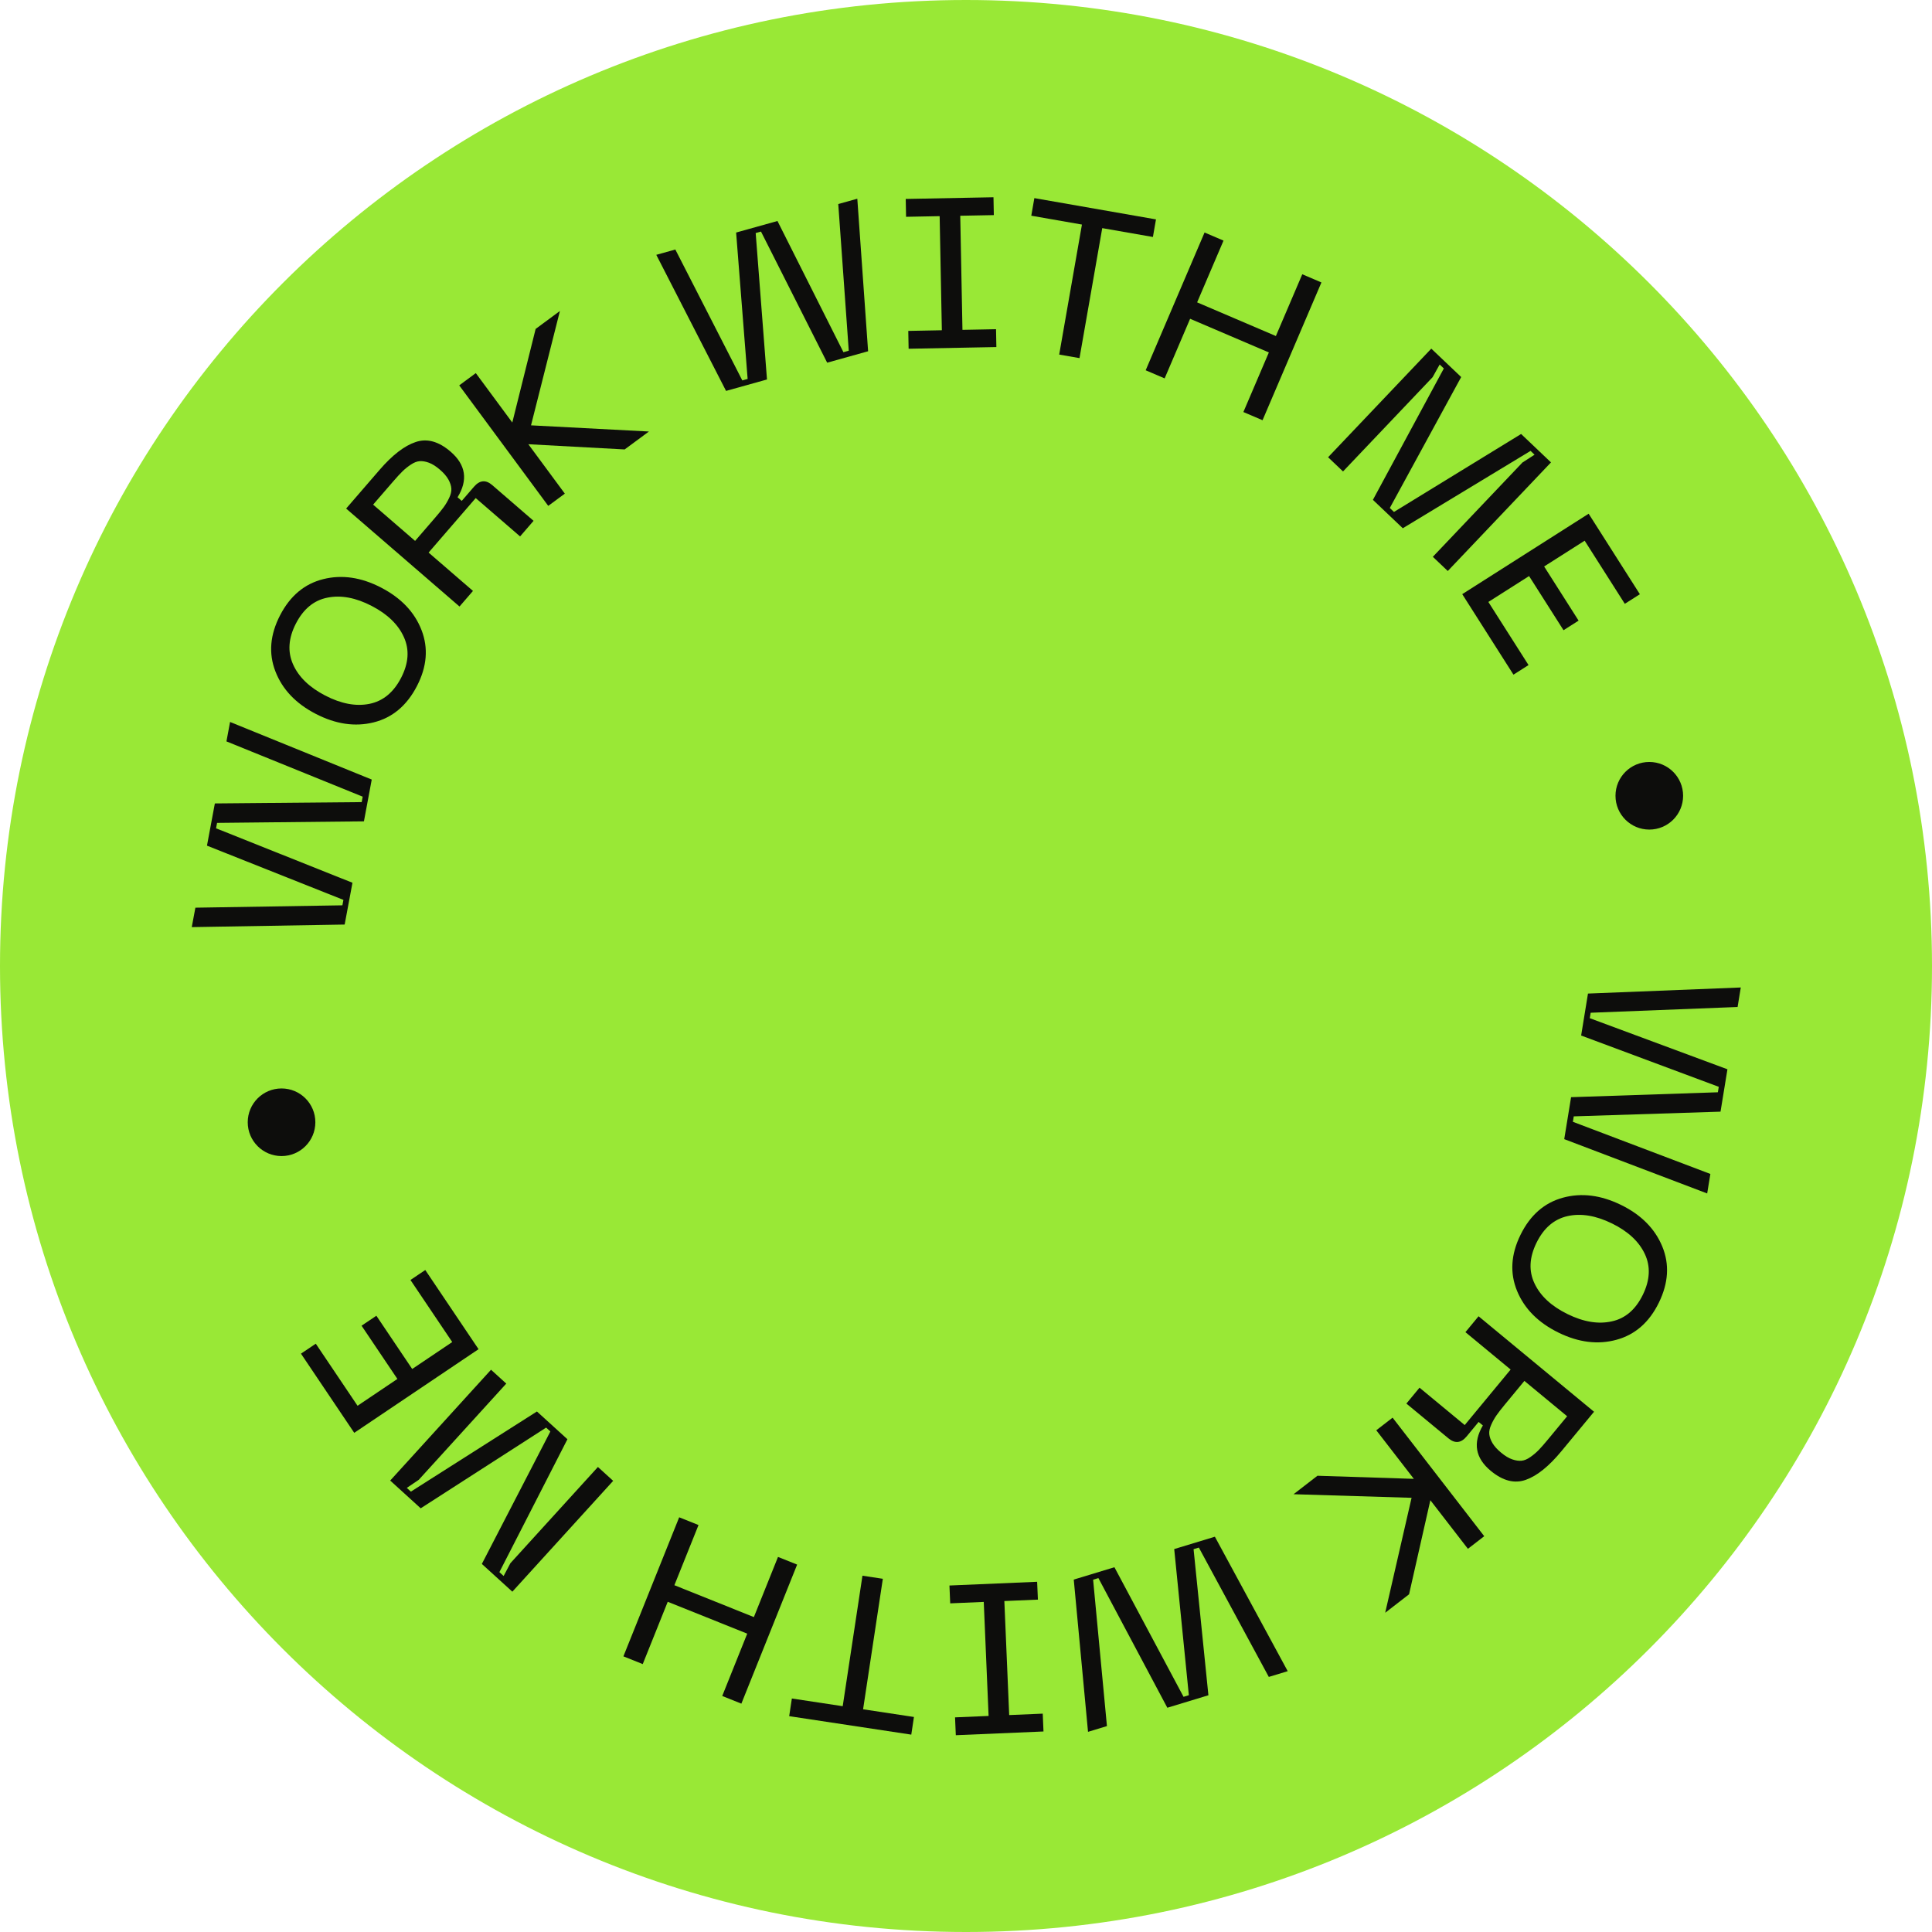 <svg width="200" height="200" viewBox="0 0 200 200" fill="none" xmlns="http://www.w3.org/2000/svg">
<path d="M200 100C200 155.228 155.228 200 100 200C44.772 200 0 155.228 0 100C0 44.772 44.772 0 100 0C155.228 0 200 44.772 200 100Z" fill="#99E836"/>
<path d="M180.205 102.224L179.876 104.243L164.665 104.839L164.573 105.403L178.824 110.692L178.108 115.078L162.916 115.565L162.824 116.129L177.057 121.527L176.727 123.546L161.929 117.923L162.638 113.58L177.834 113.072L177.926 112.507L163.679 107.197L164.387 102.854L180.205 102.224Z" fill="#0D0D0C"/>
<path d="M167.815 124.737C169.895 125.757 171.316 127.19 172.078 129.034C172.84 130.877 172.721 132.82 171.72 134.861C170.725 136.889 169.265 138.166 167.341 138.692C165.417 139.219 163.414 138.972 161.334 137.951C159.24 136.924 157.812 135.489 157.05 133.645C156.288 131.801 156.405 129.865 157.399 127.837C158.4 125.796 159.863 124.513 161.787 123.986C163.712 123.46 165.721 123.71 167.815 124.737ZM166.875 126.653C165.202 125.833 163.669 125.579 162.274 125.891C160.879 126.204 159.808 127.124 159.058 128.651C158.309 130.179 158.241 131.583 158.854 132.864C159.461 134.158 160.601 135.215 162.273 136.035C163.932 136.849 165.459 137.1 166.854 136.787C168.242 136.488 169.311 135.575 170.06 134.047C170.81 132.52 170.881 131.109 170.274 129.815C169.667 128.521 168.534 127.467 166.875 126.653Z" fill="#0D0D0C"/>
<path d="M153.06 136.26L165.014 146.143L161.635 150.229C160.345 151.789 159.121 152.775 157.962 153.187C156.794 153.61 155.582 153.303 154.328 152.266C152.723 150.939 152.449 149.371 153.507 147.562L153.066 147.198L151.832 148.69C151.253 149.391 150.624 149.461 149.946 148.9L145.588 145.297L146.948 143.652L151.628 147.522L156.38 141.774L151.7 137.905L153.06 136.26ZM157.804 142.951L155.786 145.393C155.412 145.845 155.124 146.216 154.922 146.506C154.711 146.807 154.529 147.132 154.374 147.48C154.21 147.839 154.142 148.163 154.169 148.453C154.197 148.742 154.304 149.049 154.491 149.375C154.69 149.711 154.992 150.046 155.399 150.383C155.806 150.719 156.187 150.949 156.543 151.071C156.898 151.194 157.22 151.242 157.51 151.214C157.799 151.187 158.104 151.059 158.426 150.83C158.739 150.613 159.024 150.373 159.28 150.109C159.527 149.856 159.837 149.504 160.211 149.052L162.23 146.61L157.804 142.951Z" fill="#0D0D0C"/>
<path d="M143.395 166.952L146.126 155.053L133.909 154.681L136.381 152.77L146.361 153.091L142.472 148.061L144.161 146.756L153.647 159.027L151.958 160.332L148.07 155.302L145.866 165.041L143.395 166.952Z" fill="#0D0D0C"/>
<path d="M133.303 172.999L131.346 173.594L124.105 160.204L123.558 160.371L125.094 175.493L120.842 176.785L113.706 163.363L113.159 163.53L114.59 178.684L112.632 179.279L111.155 163.518L115.365 162.239L122.521 175.654L123.069 175.487L121.554 160.359L125.764 159.08L133.303 172.999Z" fill="#0D0D0C"/>
<path d="M98.866 177.781L102.339 177.634L101.838 165.83L98.365 165.978L98.286 164.132L107.364 163.746L107.443 165.592L103.97 165.74L104.471 177.543L107.944 177.396L108.022 179.242L98.945 179.628L98.866 177.781Z" fill="#0D0D0C"/>
<path d="M81.697 177.656L81.973 175.828L87.237 176.625L89.281 163.117L91.391 163.436L89.347 176.944L94.611 177.741L94.335 179.568L81.697 177.656Z" fill="#0D0D0C"/>
<path d="M66.536 172.267L64.535 171.464L70.309 157.069L72.31 157.872L69.812 164.1L78.041 167.4L80.539 161.172L82.519 161.967L76.746 176.362L74.765 175.568L77.353 169.115L69.124 165.815L66.536 172.267Z" fill="#0D0D0C"/>
<path d="M63.475 153.297L53.038 164.77L49.881 161.898L56.973 148.185L56.534 147.785L43.551 156.139L40.394 153.267L50.831 141.794L52.409 143.23L43.349 153.19L42.112 154.027L42.535 154.412L55.583 146.117L58.74 148.989L51.697 162.747L52.136 163.146L52.837 161.821L61.897 151.861L63.475 153.297Z" fill="#0D0D0C"/>
<path d="M49.539 139.667L36.671 148.326L31.157 140.131L32.69 139.099L37.013 145.524L41.138 142.748L37.429 137.236L38.962 136.205L42.671 141.717L46.815 138.929L42.491 132.504L44.024 131.472L49.539 139.667Z" fill="#0D0D0C"/>
<path d="M19.851 95.975L20.227 93.963L35.446 93.718L35.551 93.156L21.426 87.541L22.242 83.172L37.442 83.034L37.547 82.472L23.442 76.749L23.817 74.738L38.482 80.7L37.674 85.025L22.471 85.184L22.366 85.747L36.487 91.383L35.679 95.708L19.851 95.975Z" fill="#0D0D0C"/>
<path d="M32.677 73.894C30.62 72.827 29.231 71.364 28.51 69.503C27.789 67.643 27.952 65.704 28.998 63.685C30.038 61.68 31.525 60.436 33.461 59.952C35.397 59.469 37.393 59.76 39.45 60.827C41.521 61.9 42.916 63.367 43.637 65.227C44.358 67.087 44.198 69.02 43.159 71.025C42.113 73.044 40.622 74.295 38.686 74.778C36.751 75.261 34.748 74.967 32.677 73.894ZM33.659 71.999C35.313 72.856 36.84 73.144 38.242 72.863C39.643 72.581 40.735 71.685 41.518 70.175C42.301 68.665 42.4 67.262 41.816 65.968C41.238 64.661 40.122 63.578 38.468 62.721C36.828 61.871 35.307 61.586 33.905 61.867C32.511 62.136 31.422 63.025 30.639 64.536C29.856 66.046 29.754 67.455 30.331 68.762C30.909 70.07 32.019 71.148 33.659 71.999Z" fill="#0D0D0C"/>
<path d="M47.567 62.787L35.832 52.646L39.299 48.634C40.622 47.103 41.868 46.144 43.035 45.757C44.213 45.36 45.417 45.693 46.649 46.758C48.225 48.119 48.464 49.693 47.367 51.478L47.8 51.852L49.066 50.387C49.66 49.699 50.29 49.643 50.956 50.218L55.234 53.916L53.839 55.53L49.245 51.56L44.368 57.202L48.962 61.173L47.567 62.787ZM42.97 55.994L45.041 53.597C45.425 53.153 45.721 52.789 45.929 52.503C46.146 52.206 46.336 51.886 46.498 51.541C46.67 51.186 46.745 50.863 46.724 50.574C46.703 50.284 46.602 49.974 46.422 49.644C46.231 49.304 45.936 48.962 45.536 48.617C45.137 48.271 44.761 48.034 44.408 47.903C44.056 47.773 43.734 47.718 43.445 47.74C43.155 47.761 42.847 47.882 42.52 48.103C42.203 48.314 41.913 48.548 41.651 48.806C41.398 49.053 41.081 49.399 40.697 49.843L38.625 52.239L42.97 55.994Z" fill="#0D0D0C"/>
<path d="M57.962 32.194L54.971 44.031L67.177 44.67L64.664 46.526L54.693 45.986L58.471 51.101L56.754 52.368L47.539 39.893L49.255 38.625L53.033 43.739L55.449 34.05L57.962 32.194Z" fill="#0D0D0C"/>
<path d="M67.939 26.38L69.91 25.83L76.844 39.381L77.395 39.227L76.203 24.073L80.483 22.878L87.312 36.459L87.863 36.305L86.777 21.122L88.748 20.572L89.866 36.362L85.628 37.545L78.778 23.971L78.228 24.125L79.398 39.284L75.16 40.467L67.939 26.38Z" fill="#0D0D0C"/>
<path d="M102.881 22.268L99.405 22.335L99.633 34.147L103.109 34.079L103.144 35.927L94.06 36.102L94.024 34.255L97.5 34.188L97.272 22.376L93.796 22.443L93.761 20.595L102.845 20.42L102.881 22.268Z" fill="#0D0D0C"/>
<path d="M119.667 22.712L119.349 24.532L114.104 23.615L111.75 37.072L109.648 36.705L112.002 23.247L106.758 22.33L107.076 20.509L119.667 22.712Z" fill="#0D0D0C"/>
<path d="M134.811 28.392L136.793 29.239L130.698 43.501L128.715 42.654L131.352 36.484L123.2 33L120.563 39.17L118.6 38.331L124.696 24.069L126.658 24.908L123.926 31.3L132.079 34.785L134.811 28.392Z" fill="#0D0D0C"/>
<path d="M137.483 47.334L148.167 36.091L151.261 39.031L143.872 52.587L144.303 52.996L157.465 44.927L160.558 47.867L149.873 59.11L148.327 57.64L157.602 47.88L158.857 47.07L158.443 46.676L145.217 54.684L142.123 51.744L149.465 38.143L149.034 37.734L148.305 39.044L139.03 48.804L137.483 47.334Z" fill="#0D0D0C"/>
<path d="M151.371 61.506L164.457 53.18L169.759 61.514L168.2 62.506L164.043 55.972L159.848 58.641L163.415 64.247L161.856 65.239L158.289 59.633L154.075 62.314L158.233 68.848L156.673 69.84L151.371 61.506Z" fill="#0D0D0C"/>
<circle cx="170.735" cy="82.378" r="3.5" fill="#0D0D0C"/>
<circle cx="29.145" cy="116.176" r="3.5" fill="#0D0D0C"/>
</svg>

